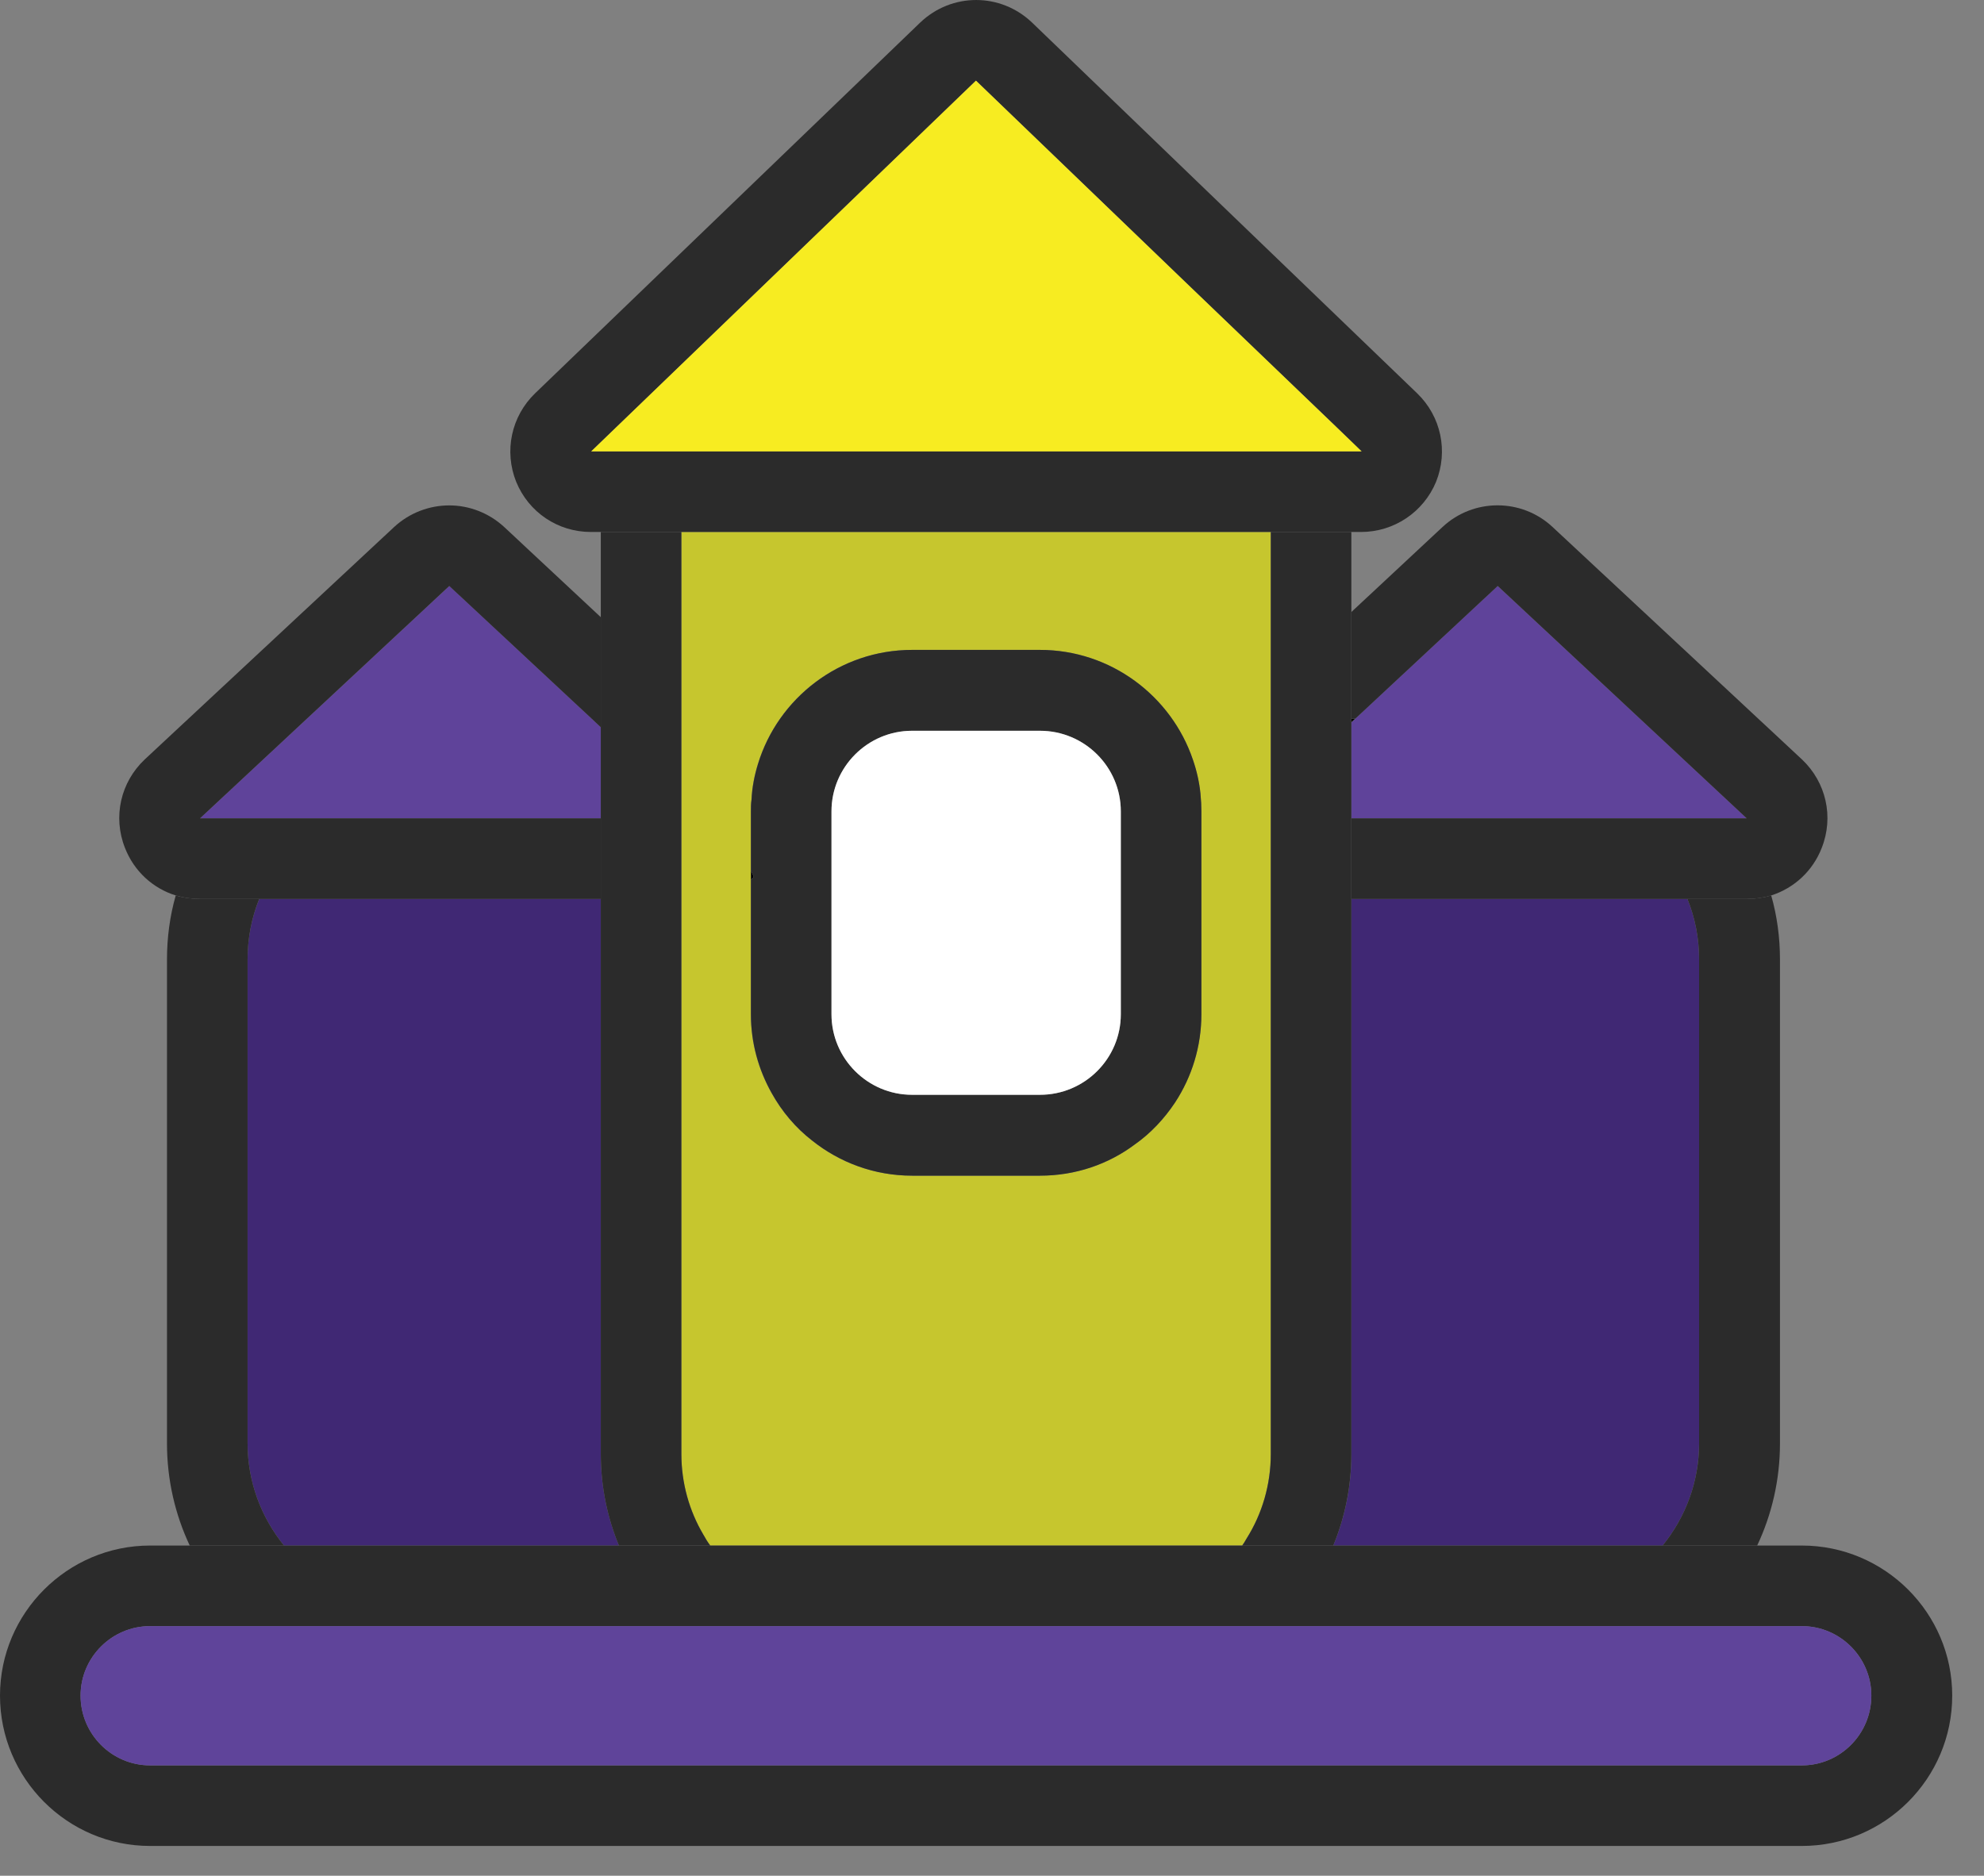 <svg width="55" height="52" viewBox="0 0 55 52" fill="none" xmlns="http://www.w3.org/2000/svg">
<rect x="0" y="0" width="55" height="52" fill="#808080" stroke="none"/>
<path d="M47.102 26.604V40.015C47.102 41.083 46.722 42.07 46.09 42.847H36.961C37.285 42.062 37.463 41.204 37.463 40.306V24.921H46.778C46.989 25.439 47.102 26.005 47.102 26.604Z" fill="#402874"/>
<path d="M37.463 19.927V20.024L37.576 19.919C37.536 19.927 37.496 19.927 37.463 19.927Z" fill="black"/>
<path d="M49.344 26.604V40.015C49.344 41.026 49.117 41.989 48.712 42.847H46.09C46.722 42.07 47.102 41.083 47.102 40.015V26.604C47.102 26.005 46.989 25.439 46.778 24.921H48.421C48.656 24.921 48.883 24.889 49.101 24.824C49.263 25.39 49.344 25.989 49.344 26.604Z" fill="#2B2B2B"/>
<path d="M48.422 22.687H37.463V20.024L37.577 19.919L41.518 16.245L48.422 22.687Z" fill="#5F439A"/>
<path d="M37.576 19.919L37.463 20.024V19.927C37.496 19.927 37.536 19.927 37.576 19.919Z" fill="white"/>
<path d="M37.463 19.927V20.024L37.576 19.919C37.536 19.927 37.496 19.927 37.463 19.927ZM37.463 19.927V20.024L37.576 19.919C37.536 19.927 37.496 19.927 37.463 19.927Z" fill="black"/>
<path d="M50.502 23.505C50.251 24.152 49.733 24.621 49.102 24.824C48.883 24.889 48.657 24.921 48.422 24.921H37.464V22.687H48.422L41.519 16.245L37.577 19.919C37.537 19.927 37.496 19.927 37.464 19.927V16.965L39.989 14.61C40.847 13.809 42.182 13.809 43.04 14.61L49.952 21.052C50.623 21.684 50.842 22.647 50.502 23.505Z" fill="#2B2B2B"/>
<path d="M17.157 42.847H7.874C7.243 42.07 6.863 41.083 6.863 40.015V26.604C6.863 26.005 6.976 25.439 7.187 24.921H16.655V40.306C16.655 41.204 16.834 42.062 17.157 42.847Z" fill="#402874"/>
<path d="M20.896 24.314C20.872 24.338 20.848 24.363 20.815 24.387V24.136C20.848 24.192 20.872 24.249 20.896 24.314Z" fill="white"/>
<path d="M20.815 24.136V24.387C20.848 24.363 20.872 24.338 20.896 24.314C20.872 24.249 20.848 24.192 20.815 24.136Z" fill="black"/>
<path d="M7.874 42.847H5.26C4.856 41.989 4.629 41.026 4.629 40.015V26.604C4.629 25.989 4.71 25.39 4.872 24.824C5.082 24.889 5.309 24.921 5.543 24.921H7.186C6.976 25.439 6.863 26.005 6.863 26.604V40.015C6.863 41.083 7.243 42.07 7.874 42.847Z" fill="#2B2B2B"/>
<path d="M16.657 20.162V22.687H5.545L12.457 16.245L16.398 19.919L16.657 20.162Z" fill="#5F439A"/>
<path d="M20.815 24.136V24.387C20.848 24.362 20.872 24.338 20.896 24.314C20.872 24.249 20.848 24.192 20.815 24.136Z" fill="black"/>
<path d="M12.455 16.245L5.544 22.687H16.656V24.921H5.544C5.309 24.921 5.083 24.888 4.872 24.824C4.241 24.63 3.715 24.152 3.464 23.505C3.124 22.647 3.343 21.683 4.014 21.052L10.926 14.61C11.355 14.214 11.905 14.011 12.455 14.011C12.998 14.011 13.548 14.214 13.977 14.61L16.656 17.111V20.162L16.397 19.919L12.455 16.245Z" fill="#2B2B2B"/>
<path d="M18.888 14.748V40.306C18.888 41.115 19.107 41.884 19.495 42.54C19.552 42.645 19.617 42.75 19.689 42.847H34.435C34.476 42.791 34.516 42.726 34.556 42.653C34.986 41.973 35.228 41.164 35.228 40.306V14.748H18.888ZM33.302 28.118C33.302 29.016 33.035 29.858 32.574 30.562C32.274 31.015 31.894 31.42 31.457 31.727C30.72 32.278 29.814 32.593 28.827 32.593H25.282C24.238 32.593 23.275 32.229 22.514 31.622C22.053 31.266 21.672 30.813 21.389 30.303C21.025 29.655 20.814 28.911 20.814 28.118V22.493C20.814 22.388 20.814 22.274 20.831 22.169C20.847 21.829 20.912 21.497 21.009 21.182C21.567 19.353 23.275 18.017 25.282 18.017H28.827C30.793 18.017 32.468 19.296 33.067 21.061C33.173 21.368 33.245 21.684 33.278 22.015V22.023C33.294 22.177 33.302 22.339 33.302 22.493V28.118Z" fill="#C6C62E"/>
<path d="M20.895 24.314C20.871 24.338 20.847 24.363 20.814 24.387V24.136C20.847 24.192 20.871 24.249 20.895 24.314Z" fill="white"/>
<path d="M37.462 14.748V40.306C37.462 41.204 37.284 42.062 36.961 42.847H34.435C34.476 42.791 34.517 42.726 34.557 42.653C34.986 41.973 35.229 41.164 35.229 40.306V14.748H37.462Z" fill="#2B2B2B"/>
<path d="M19.69 42.847H17.157C16.833 42.062 16.655 41.204 16.655 40.306V14.748H18.889V40.306C18.889 41.115 19.108 41.884 19.496 42.54C19.553 42.645 19.617 42.75 19.69 42.847Z" fill="#2B2B2B"/>
<path d="M49.951 42.847H4.16C1.87 42.847 0 44.717 0 47.007C0 49.306 1.87 51.175 4.16 51.175H49.951C52.249 51.175 54.119 49.306 54.119 47.007C54.119 44.717 52.249 42.847 49.951 42.847ZM49.951 48.941H4.16C3.1 48.941 2.234 48.075 2.234 47.007C2.234 45.947 3.1 45.081 4.16 45.081H49.951C51.011 45.081 51.877 45.947 51.877 47.007C51.877 48.075 51.011 48.941 49.951 48.941Z" fill="#2B2B2B"/>
<path d="M51.877 47.007C51.877 48.075 51.011 48.941 49.951 48.941H4.16C3.099 48.941 2.233 48.075 2.233 47.007C2.233 45.947 3.099 45.081 4.16 45.081H49.951C51.011 45.081 51.877 45.947 51.877 47.007Z" fill="#5F449A"/>
<path d="M39.285 10.903L33.223 5.068L31.224 3.142L28.61 0.625C27.736 -0.208 26.384 -0.208 25.51 0.625L14.835 10.903C14.172 11.543 13.97 12.506 14.309 13.356C14.657 14.206 15.467 14.748 16.381 14.748H37.731C38.645 14.748 39.463 14.197 39.811 13.356C40.151 12.506 39.949 11.543 39.285 10.903ZM37.731 12.514H16.389L17.061 11.867L21.294 7.788L27.056 2.236L32.835 7.796L37.051 11.842L37.747 12.514C37.747 12.514 37.739 12.514 37.731 12.514Z" fill="#2B2B2B"/>
<path d="M37.746 12.514C37.746 12.514 37.738 12.514 37.73 12.514H16.389L17.06 11.867L21.293 7.788L27.055 2.236L32.834 7.796L37.05 11.842L37.746 12.514Z" fill="#F7EC21"/>
<path d="M20.816 24.136V24.387C20.849 24.363 20.873 24.338 20.897 24.314C20.873 24.249 20.849 24.192 20.816 24.136Z" fill="black"/>
<path d="M33.281 22.024V22.015C33.248 21.684 33.176 21.368 33.07 21.061C32.471 19.296 30.796 18.017 28.83 18.017H25.285C23.278 18.017 21.57 19.353 21.012 21.182C20.915 21.497 20.85 21.829 20.834 22.169C20.817 22.274 20.817 22.388 20.817 22.493V24.136C20.85 24.192 20.874 24.249 20.898 24.314C20.874 24.338 20.85 24.363 20.817 24.387V28.118C20.817 28.911 21.028 29.655 21.392 30.303C21.675 30.813 22.056 31.266 22.517 31.622C23.278 32.229 24.241 32.593 25.285 32.593H28.83C29.817 32.593 30.723 32.278 31.46 31.727C31.897 31.42 32.277 31.015 32.577 30.562C33.038 29.858 33.305 29.016 33.305 28.118V22.493C33.305 22.339 33.297 22.177 33.281 22.024ZM31.071 28.118C31.071 29.348 30.068 30.351 28.83 30.351H25.285C24.055 30.351 23.051 29.348 23.051 28.118V22.493C23.051 21.263 24.055 20.259 25.285 20.259H28.83C30.068 20.259 31.071 21.263 31.071 22.493V28.118Z" fill="#2B2B2B"/>
<path d="M31.071 22.493V28.118C31.071 29.348 30.067 30.351 28.829 30.351H25.284C24.054 30.351 23.05 29.348 23.05 28.118V22.493C23.05 21.263 24.054 20.259 25.284 20.259H28.829C30.067 20.259 31.071 21.263 31.071 22.493Z" fill="white"/>
</svg>
